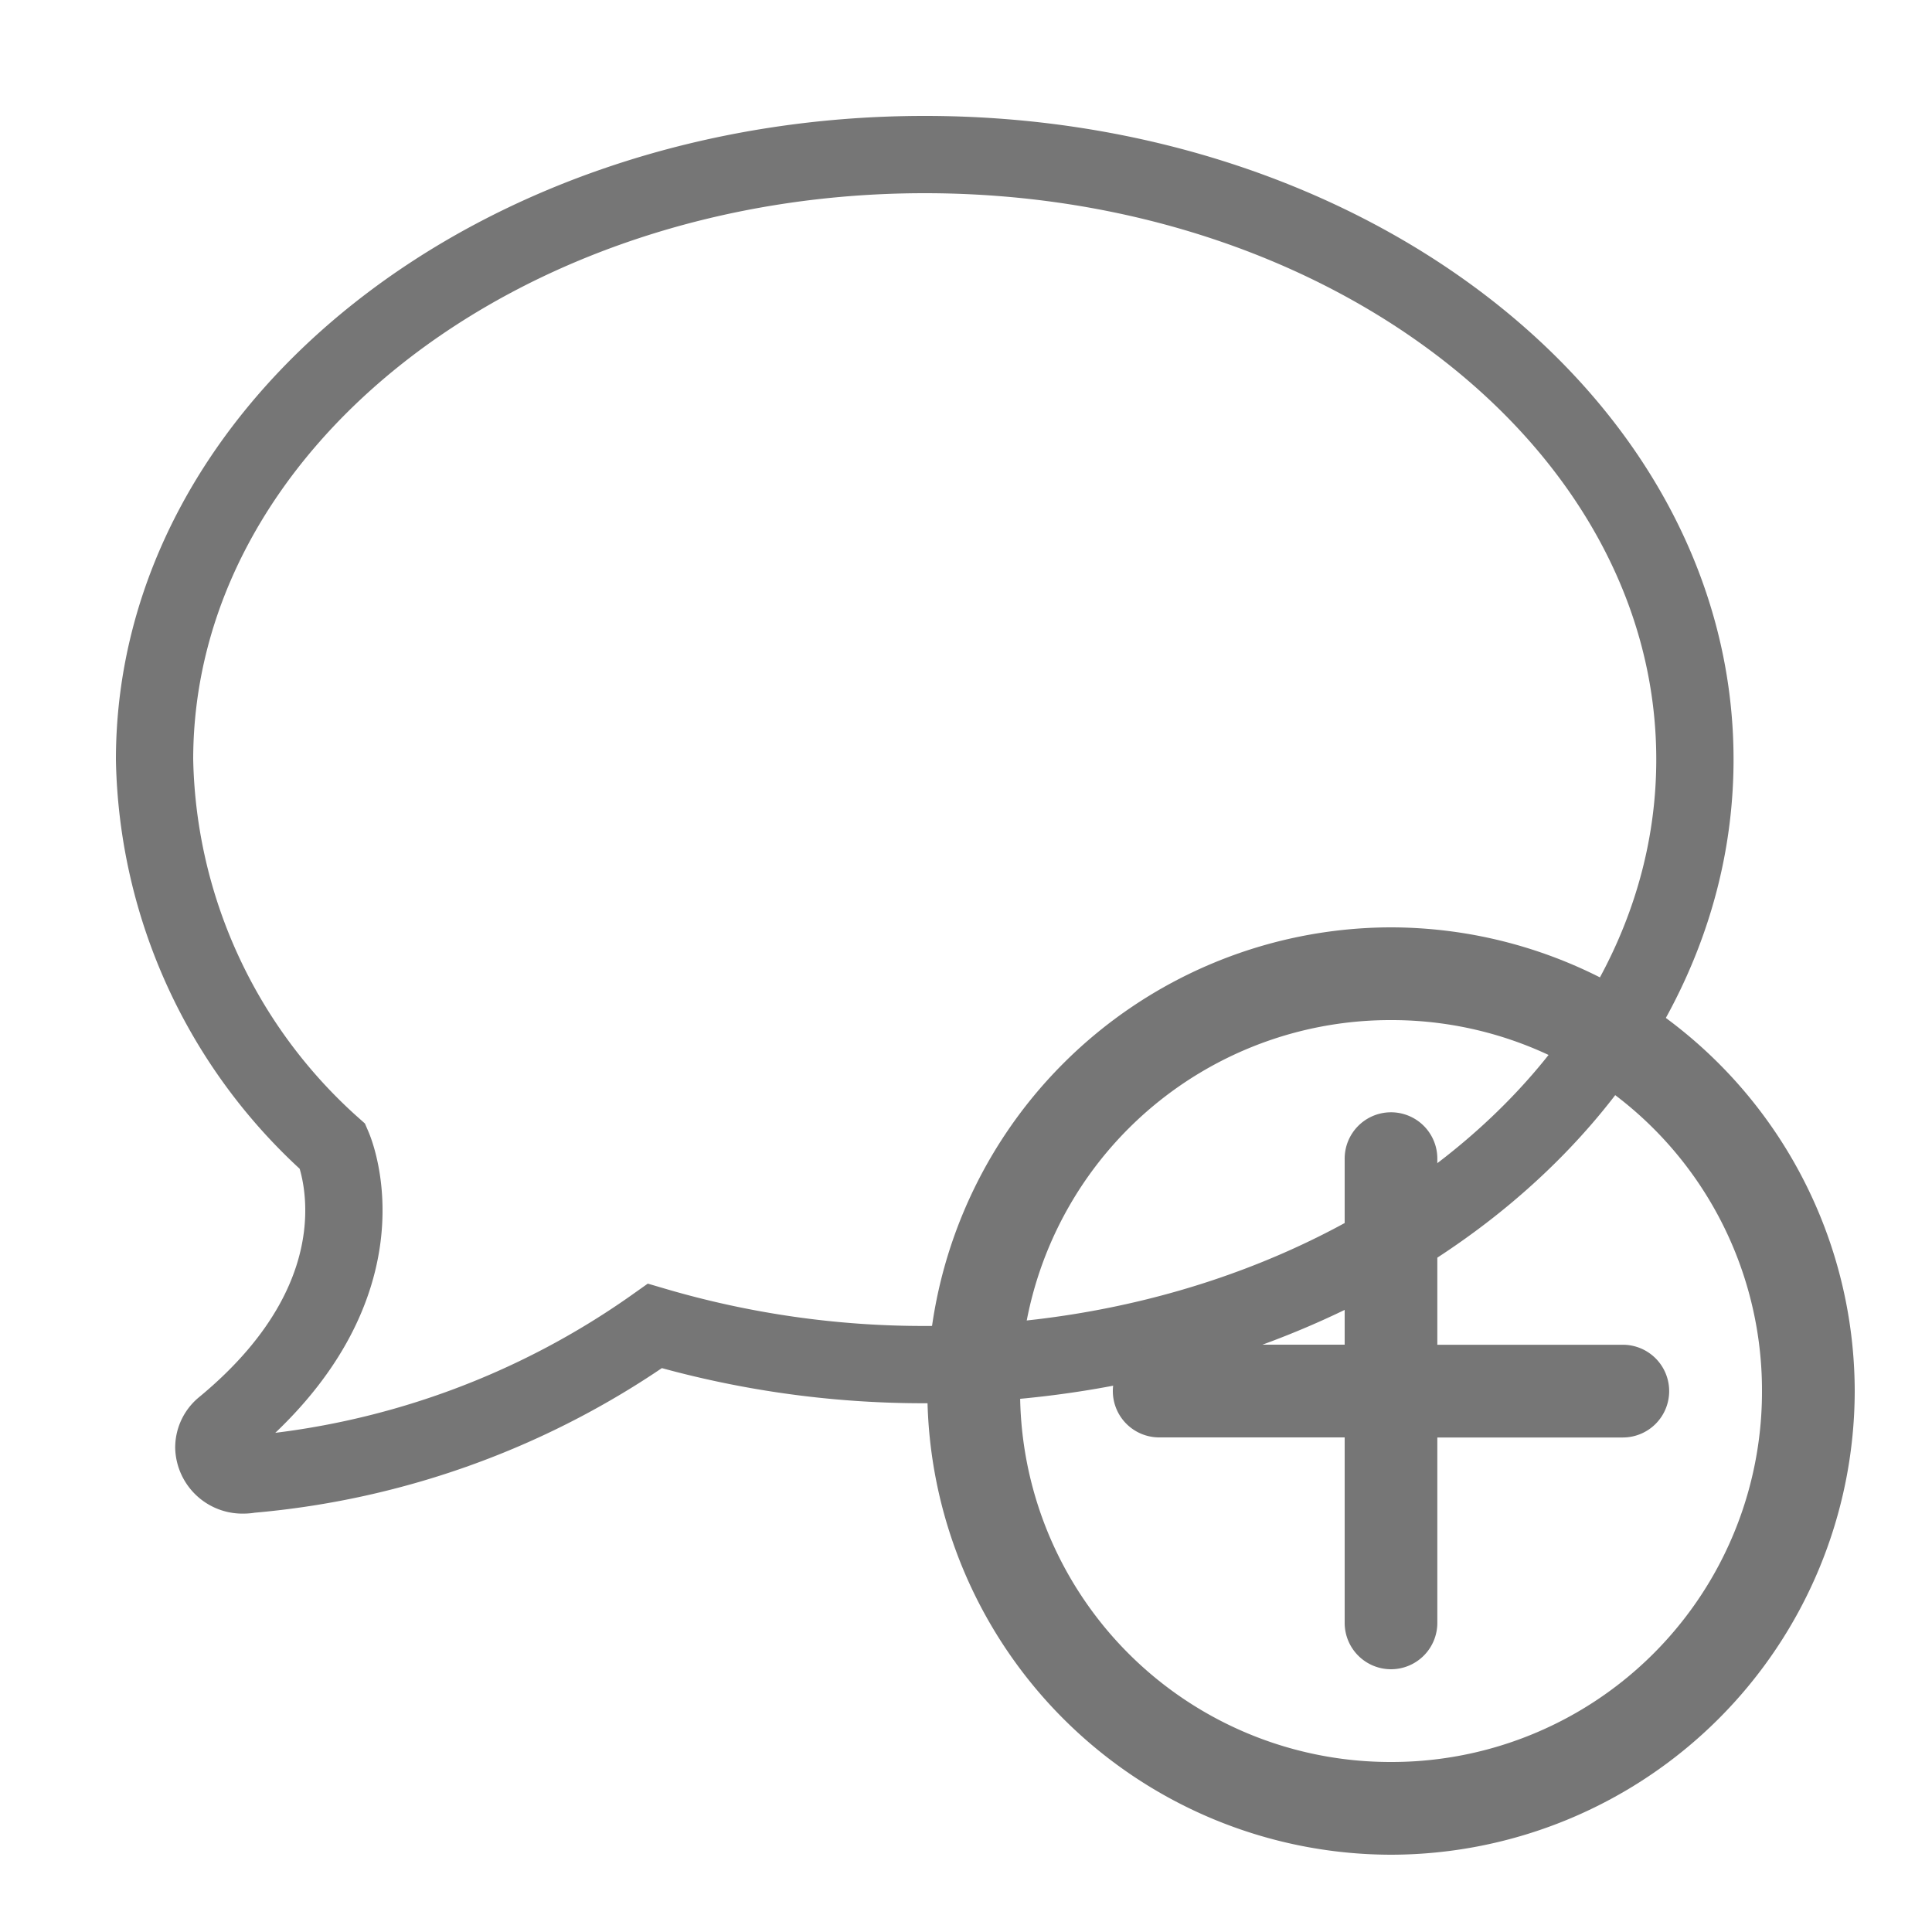 <svg xmlns="http://www.w3.org/2000/svg" width="25" height="25" viewBox="0 0 25 25"><defs><mask id="a"><path fill="#fff" d="M0 0h250v250H0z"/><circle cx="7" cy="7" r="7" transform="translate(49 203)"/></mask></defs><g mask="url(#a)" transform="translate(-38 -192)"><path d="M49.966 194c-5.504 0-9.966 3.506-9.966 7.831a6.881 6.881 0 0 0 2.307 5.007c.029.067.768 1.832-1.419 3.632a.345.345 0 0 0-.121.26.37.37 0 0 0 .383.356.411.411 0 0 0 .082-.008 10.641 10.641 0 0 0 5.242-1.92 12.352 12.352 0 0 0 3.492.5c5.5 0 9.966-3.506 9.966-7.831S55.471 194 49.966 194Z" fill="none" stroke="#767676"/></g><path d="M12 18a6.009 6.009 0 0 1 6-6 6.01 6.01 0 0 1 6 6 6.009 6.009 0 0 1-6 6 6.008 6.008 0 0 1-6-6Zm1.2 0a4.791 4.791 0 0 0 4.8 4.8 4.791 4.791 0 0 0 4.8-4.8 4.791 4.791 0 0 0-4.8-4.8 4.791 4.791 0 0 0-4.8 4.8Zm4.2 3v-2.4H15a.6.6 0 0 1-.6-.6.6.6 0 0 1 .6-.6h2.4V15a.6.6 0 0 1 .59-.607.6.6 0 0 1 .433.175.6.6 0 0 1 .176.433v2.4h2.4a.6.6 0 0 1 .6.6.6.6 0 0 1-.6.6h-2.4V21a.6.6 0 0 1-.6.6.6.6 0 0 1-.599-.6Z" fill="#767676"/></svg>
